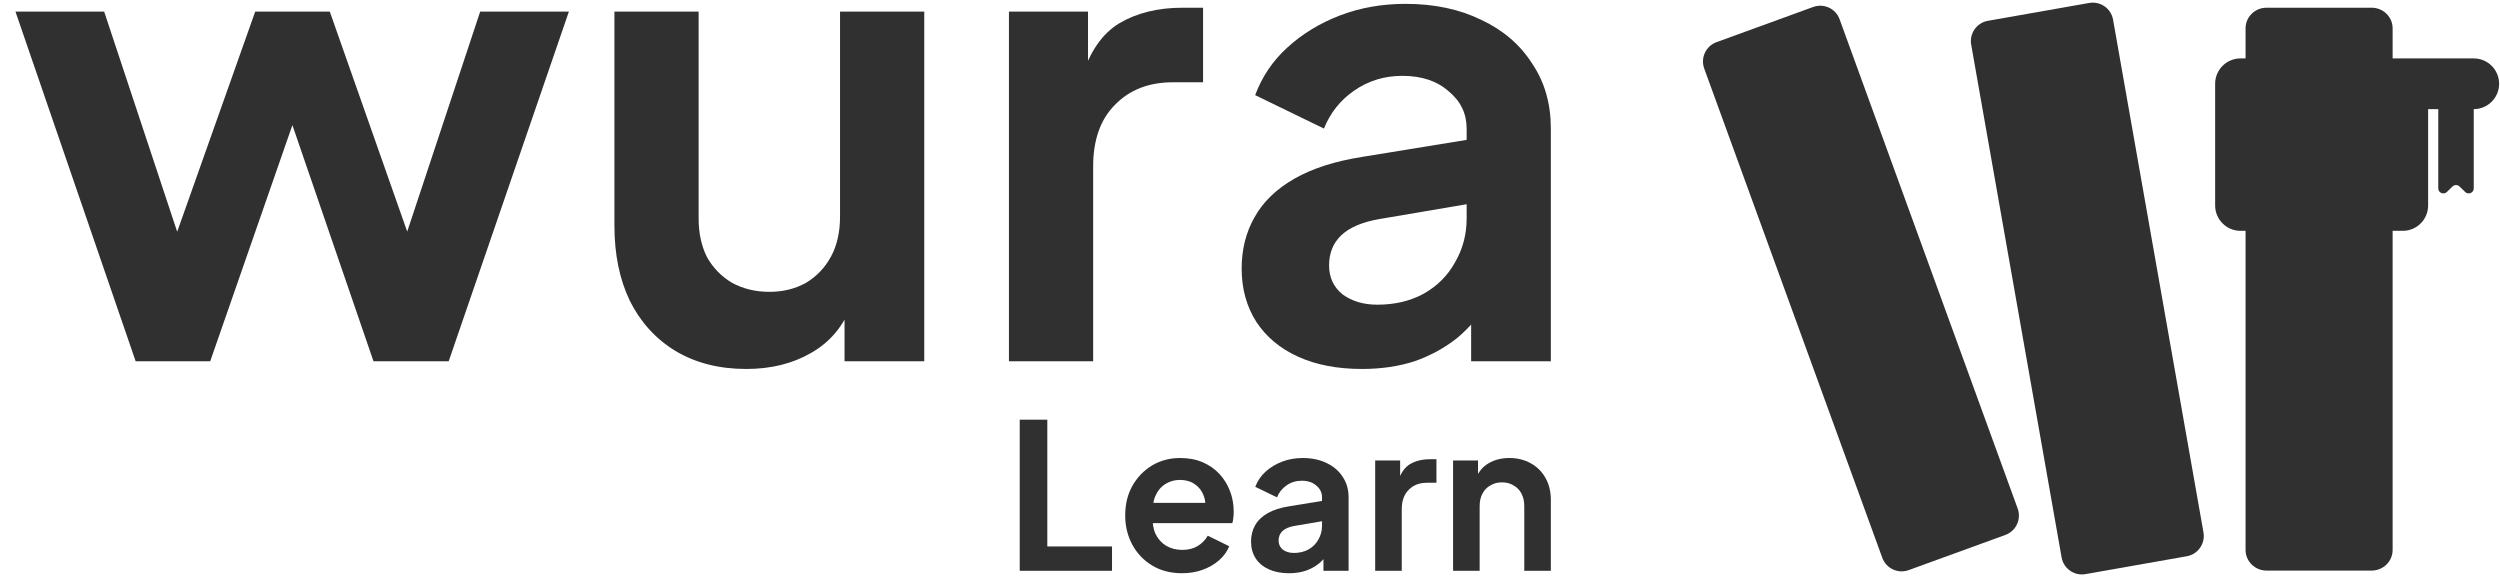 <svg width="493" height="114" viewBox="0 0 493 114" fill="none" xmlns="http://www.w3.org/2000/svg">
<path d="M268.56 72.76C263.743 72.76 259.56 71.957 256.01 70.352C252.461 68.746 249.715 66.464 247.771 63.507C245.827 60.464 244.855 56.957 244.855 52.986C244.855 49.183 245.701 45.802 247.391 42.845C249.081 39.802 251.701 37.267 255.25 35.239C258.799 33.211 263.278 31.774 268.686 30.929L291.25 27.253V39.929L271.855 43.225C268.56 43.816 266.109 44.873 264.503 46.394C262.898 47.915 262.095 49.901 262.095 52.352C262.095 54.718 262.982 56.619 264.757 58.056C266.616 59.408 268.898 60.084 271.602 60.084C275.067 60.084 278.109 59.366 280.729 57.929C283.433 56.408 285.503 54.338 286.94 51.718C288.461 49.098 289.222 46.225 289.222 43.098V25.352C289.222 22.394 288.038 19.943 285.672 18C283.391 15.972 280.348 14.957 276.546 14.957C272.996 14.957 269.827 15.929 267.039 17.873C264.334 19.732 262.348 22.225 261.081 25.352L247.517 18.76C248.87 15.126 250.982 12 253.855 9.38C256.813 6.676 260.278 4.563 264.25 3.042C268.222 1.521 272.531 0.76 277.179 0.76C282.841 0.76 287.827 1.817 292.137 3.929C296.447 5.957 299.785 8.831 302.151 12.549C304.602 16.183 305.827 20.45 305.827 25.352V71.239H290.109V59.45L293.658 59.197C291.884 62.154 289.771 64.647 287.32 66.676C284.869 68.619 282.081 70.14 278.954 71.239C275.827 72.253 272.362 72.76 268.56 72.76Z" fill="#303030"/>
<path d="M198.965 71.239V2.282H214.556V17.62L213.289 15.338C214.894 10.183 217.387 6.591 220.768 4.563C224.232 2.535 228.373 1.521 233.19 1.521H237.246V16.225H231.289C226.556 16.225 222.754 17.704 219.88 20.662C217.007 23.535 215.57 27.591 215.57 32.831V71.239H198.965Z" fill="#303030"/>
<path d="M147.149 72.76C141.825 72.76 137.177 71.577 133.205 69.211C129.318 66.845 126.318 63.549 124.205 59.324C122.177 55.099 121.163 50.155 121.163 44.493V2.282H137.769V43.099C137.769 45.972 138.318 48.507 139.417 50.704C140.6 52.817 142.248 54.507 144.36 55.775C146.557 56.958 149.008 57.549 151.712 57.549C154.417 57.549 156.825 56.958 158.938 55.775C161.05 54.507 162.698 52.775 163.881 50.577C165.064 48.38 165.656 45.761 165.656 42.718V2.282H182.262V71.239H166.543V57.676L167.938 60.084C166.332 64.31 163.67 67.479 159.952 69.591C156.318 71.704 152.05 72.76 147.149 72.76Z" fill="#303030"/>
<path d="M26.75 71.239L3.046 2.282H20.539L37.905 54.634L31.82 54.507L50.328 2.282H65.032L83.412 54.507L77.328 54.634L94.694 2.282H112.187L88.482 71.239H73.651L54.891 16.606H60.468L41.454 71.239H26.75Z" fill="#303030"/>
<path d="M286.547 112.56V90.8H291.467V95.08L291.067 94.32C291.574 93.013 292.4 92.026 293.547 91.36C294.72 90.666 296.08 90.32 297.627 90.32C299.227 90.32 300.64 90.666 301.867 91.36C303.12 92.053 304.094 93.026 304.787 94.28C305.48 95.507 305.827 96.933 305.827 98.56V112.56H300.587V99.8C300.587 98.84 300.4 98.013 300.027 97.32C299.654 96.626 299.134 96.093 298.467 95.72C297.827 95.32 297.067 95.12 296.187 95.12C295.334 95.12 294.574 95.32 293.907 95.72C293.24 96.093 292.72 96.626 292.347 97.32C291.974 98.013 291.787 98.84 291.787 99.8V112.56H286.547Z" fill="#303030"/>
<path d="M271.186 112.56V90.8H276.106V95.64L275.706 94.92C276.212 93.293 276.999 92.16 278.066 91.52C279.159 90.88 280.466 90.56 281.986 90.56H283.266V95.2H281.386C279.892 95.2 278.692 95.667 277.786 96.6C276.879 97.507 276.426 98.787 276.426 100.44V112.56H271.186Z" fill="#303030"/>
<path d="M254.183 113.04C252.663 113.04 251.343 112.786 250.223 112.28C249.103 111.773 248.236 111.053 247.623 110.12C247.01 109.16 246.703 108.053 246.703 106.8C246.703 105.6 246.97 104.533 247.503 103.6C248.036 102.64 248.863 101.84 249.983 101.2C251.103 100.56 252.516 100.106 254.223 99.84L261.343 98.68V102.68L255.223 103.72C254.183 103.906 253.41 104.24 252.903 104.72C252.396 105.2 252.143 105.826 252.143 106.6C252.143 107.346 252.423 107.946 252.983 108.4C253.57 108.826 254.29 109.04 255.143 109.04C256.236 109.04 257.196 108.813 258.023 108.36C258.876 107.88 259.53 107.226 259.983 106.4C260.463 105.573 260.703 104.666 260.703 103.68V98.08C260.703 97.147 260.33 96.373 259.583 95.76C258.863 95.12 257.903 94.8 256.703 94.8C255.583 94.8 254.583 95.106 253.703 95.72C252.85 96.306 252.223 97.093 251.823 98.08L247.543 96C247.97 94.853 248.636 93.867 249.543 93.04C250.476 92.186 251.57 91.52 252.823 91.04C254.076 90.56 255.436 90.32 256.903 90.32C258.69 90.32 260.263 90.653 261.623 91.32C262.983 91.96 264.036 92.867 264.783 94.04C265.556 95.186 265.943 96.533 265.943 98.08V112.56H260.983V108.84L262.103 108.76C261.543 109.693 260.876 110.48 260.103 111.12C259.33 111.733 258.45 112.213 257.463 112.56C256.476 112.88 255.383 113.04 254.183 113.04Z" fill="#303030"/>
<path d="M233.089 113.04C230.849 113.04 228.889 112.533 227.209 111.52C225.529 110.506 224.222 109.133 223.289 107.4C222.355 105.666 221.889 103.746 221.889 101.64C221.889 99.453 222.355 97.52 223.289 95.84C224.249 94.133 225.542 92.787 227.169 91.8C228.822 90.813 230.662 90.32 232.689 90.32C234.395 90.32 235.889 90.6 237.169 91.16C238.475 91.72 239.582 92.493 240.489 93.48C241.395 94.466 242.089 95.6 242.569 96.88C243.049 98.133 243.289 99.493 243.289 100.96C243.289 101.333 243.262 101.72 243.209 102.12C243.182 102.52 243.115 102.866 243.009 103.16H226.209V99.16H240.049L237.569 101.04C237.809 99.813 237.742 98.72 237.369 97.76C237.022 96.8 236.435 96.04 235.609 95.48C234.809 94.92 233.835 94.64 232.689 94.64C231.595 94.64 230.622 94.92 229.769 95.48C228.915 96.013 228.262 96.813 227.809 97.88C227.382 98.92 227.222 100.186 227.329 101.68C227.222 103.013 227.395 104.2 227.849 105.24C228.329 106.253 229.022 107.04 229.929 107.6C230.862 108.16 231.929 108.44 233.129 108.44C234.329 108.44 235.342 108.186 236.169 107.68C237.022 107.173 237.689 106.493 238.169 105.64L242.409 107.72C241.982 108.76 241.315 109.68 240.409 110.48C239.502 111.28 238.422 111.906 237.169 112.36C235.942 112.813 234.582 113.04 233.089 113.04Z" fill="#303030"/>
<path d="M201.09 112.56V82.76H206.53V107.76H219.29V112.56H201.09Z" fill="#303030"/>
<path d="M336.072 13.515C335.305 11.409 336.391 9.08 338.498 8.314L357.566 1.373C359.672 0.607 362.001 1.693 362.768 3.799L397.886 100.285C398.652 102.391 397.566 104.72 395.46 105.486L376.392 112.427C374.285 113.193 371.957 112.107 371.19 110.001L336.072 13.515Z" fill="#303030"/>
<path d="M388.718 8.808C388.329 6.6 389.803 4.495 392.01 4.106L411.994 0.582C414.201 0.193 416.306 1.667 416.695 3.874L434.525 104.993C434.914 107.2 433.44 109.305 431.233 109.694L411.249 113.218C409.042 113.607 406.937 112.133 406.548 109.926L388.718 8.808Z" fill="#303030"/>
<path d="M442.826 5.586C442.826 3.34 444.681 1.52 446.969 1.52H467.683C469.971 1.52 471.826 3.34 471.826 5.586V108.454C471.826 110.7 469.971 112.52 467.683 112.52H446.969C444.681 112.52 442.826 110.7 442.826 108.454V5.586Z" fill="#303030"/>
<path fill-rule="evenodd" clip-rule="evenodd" d="M436.826 40.52C436.826 43.281 439.065 45.52 441.826 45.52H473.826C476.588 45.52 478.826 43.281 478.826 40.52V21.52H480.826V36.091V37.141C480.826 38.026 481.893 38.475 482.526 37.855L483.626 36.777C484.015 36.396 484.637 36.396 485.026 36.777L486.126 37.855C486.759 38.475 487.826 38.026 487.826 37.141V36.091V21.52C490.588 21.52 492.826 19.281 492.826 16.52C492.826 13.759 490.588 11.52 487.826 11.52H473.826H464.826H441.826C439.065 11.52 436.826 13.759 436.826 16.52V40.52Z" fill="#303030"/>
</svg>
